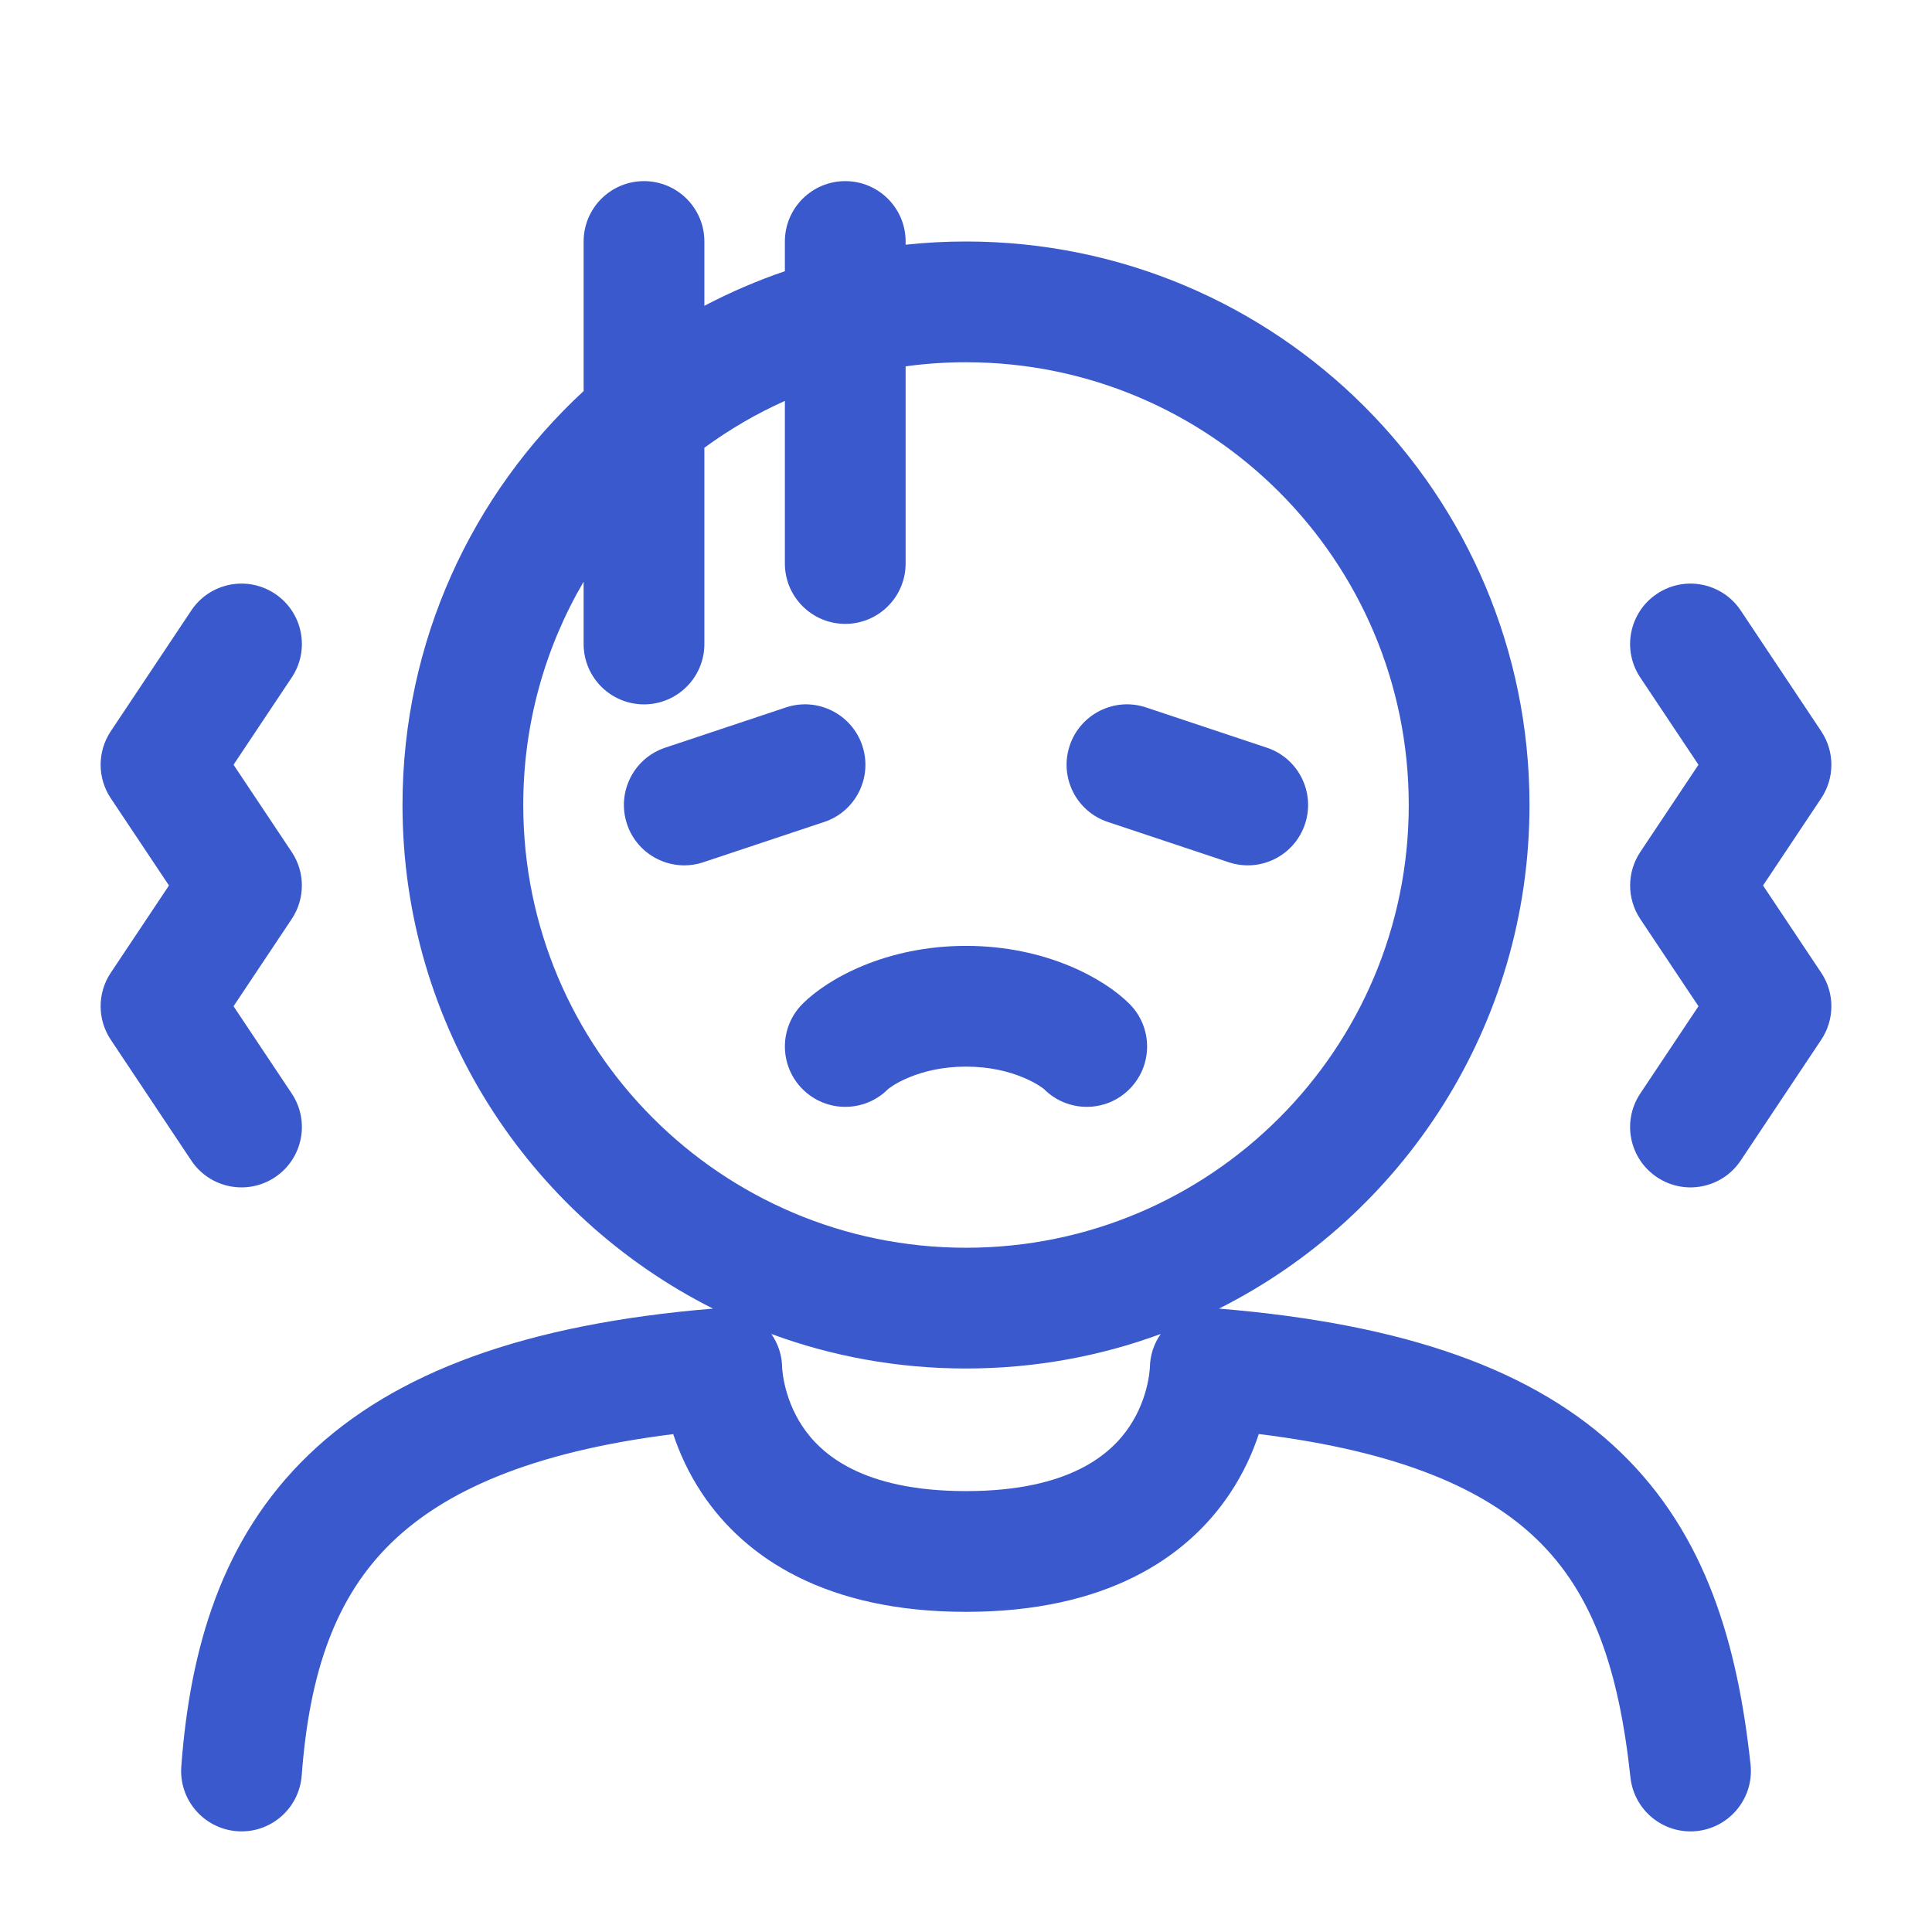 <svg width="24" height="24" viewBox="0 0 24 24" fill="none" xmlns="http://www.w3.org/2000/svg">
<path d="M13.288 9.263C13.157 9.656 13.37 10.081 13.763 10.211L15.263 10.711C15.656 10.842 16.08 10.63 16.211 10.237C16.342 9.844 16.13 9.419 15.737 9.288L14.237 8.788C13.844 8.657 13.419 8.87 13.288 9.263Z" fill="#3959CC"/>
<path d="M10.238 10.211C10.63 10.081 10.843 9.656 10.712 9.263C10.581 8.87 10.156 8.657 9.763 8.788L8.263 9.288C7.87 9.419 7.658 9.844 7.789 10.237C7.92 10.63 8.345 10.842 8.737 10.711L10.238 10.211Z" fill="#3959CC"/>
<path d="M11.031 13.53C11.031 13.53 11.03 13.53 11.031 13.53C10.738 13.823 10.263 13.823 9.97 13.53C9.677 13.237 9.677 12.763 9.97 12.47C10.28 12.159 11.005 11.75 12 11.75C12.995 11.75 13.72 12.159 14.03 12.47C14.323 12.763 14.323 13.237 14.03 13.53C13.738 13.823 13.263 13.823 12.97 13.53C12.97 13.531 12.97 13.53 12.97 13.53C12.964 13.525 12.878 13.453 12.703 13.382C12.532 13.311 12.295 13.25 12 13.25C11.705 13.25 11.468 13.311 11.297 13.382C11.122 13.453 11.037 13.525 11.031 13.53Z" fill="#3959CC"/>
<path fill-rule="evenodd" clip-rule="evenodd" d="M8.75 3C8.75 2.586 8.414 2.25 8 2.25C7.586 2.25 7.25 2.586 7.25 3V4.858C5.866 6.137 5 7.967 5 10C5 12.736 6.569 15.105 8.857 16.256C6.526 16.449 4.9 17.046 3.833 18.073C2.747 19.118 2.36 20.491 2.252 21.945C2.222 22.358 2.532 22.717 2.945 22.748C3.358 22.779 3.717 22.468 3.748 22.055C3.843 20.782 4.164 19.836 4.873 19.154C5.517 18.534 6.577 18.038 8.363 17.815C8.438 18.04 8.55 18.296 8.722 18.553C9.257 19.355 10.265 20.023 12 20.023C13.735 20.023 14.743 19.355 15.278 18.553C15.45 18.295 15.563 18.04 15.637 17.814C17.423 18.034 18.459 18.513 19.089 19.12C19.786 19.791 20.11 20.737 20.254 22.08C20.299 22.492 20.669 22.79 21.08 22.746C21.492 22.701 21.79 22.332 21.746 21.92C21.587 20.445 21.203 19.073 20.13 18.039C19.072 17.02 17.467 16.448 15.143 16.256C17.431 15.105 19 12.736 19 10C19 6.134 15.866 3 12 3C11.747 3 11.496 3.013 11.25 3.04V3C11.25 2.586 10.914 2.25 10.5 2.25C10.086 2.25 9.75 2.586 9.75 3V3.369C9.404 3.487 9.07 3.631 8.75 3.799V3ZM14.419 16.571C13.665 16.849 12.85 17 12 17C11.15 17 10.335 16.849 9.582 16.571C9.667 16.693 9.715 16.839 9.716 16.991L9.716 16.992C9.717 16.997 9.717 17.009 9.719 17.026C9.722 17.062 9.73 17.12 9.746 17.192C9.779 17.339 9.843 17.531 9.969 17.72C10.192 18.054 10.701 18.523 12 18.523C13.299 18.523 13.808 18.054 14.031 17.72C14.157 17.531 14.222 17.339 14.254 17.192C14.27 17.12 14.278 17.062 14.281 17.026C14.283 17.009 14.284 16.997 14.284 16.992L14.284 16.991C14.286 16.839 14.333 16.693 14.419 16.571ZM9.75 7V4.98C9.395 5.139 9.06 5.335 8.75 5.562V8C8.75 8.414 8.414 8.75 8 8.75C7.586 8.75 7.25 8.414 7.25 8V7.226C6.773 8.04 6.5 8.988 6.5 10C6.5 13.038 8.963 15.5 12 15.5C15.038 15.5 17.5 13.038 17.5 10C17.5 6.962 15.038 4.5 12 4.5C11.746 4.5 11.495 4.517 11.25 4.551V7C11.25 7.414 10.914 7.75 10.5 7.75C10.086 7.75 9.75 7.414 9.75 7Z" fill="#3959CC"/>
<path d="M21.624 7.584C21.394 7.239 20.929 7.146 20.584 7.376C20.239 7.606 20.146 8.071 20.376 8.416L21.099 9.5L20.376 10.584C20.208 10.836 20.208 11.164 20.376 11.416L21.099 12.5L20.376 13.584C20.146 13.929 20.239 14.394 20.584 14.624C20.929 14.854 21.394 14.761 21.624 14.416L22.624 12.916C22.792 12.664 22.792 12.336 22.624 12.084L21.901 11L22.624 9.916C22.792 9.664 22.792 9.336 22.624 9.084L21.624 7.584Z" fill="#3959CC"/>
<path d="M3.416 7.376C3.071 7.146 2.606 7.239 2.376 7.584L1.376 9.084C1.208 9.336 1.208 9.664 1.376 9.916L2.099 11L1.376 12.084C1.208 12.336 1.208 12.664 1.376 12.916L2.376 14.416C2.606 14.761 3.071 14.854 3.416 14.624C3.761 14.394 3.854 13.929 3.624 13.584L2.901 12.5L3.624 11.416C3.792 11.164 3.792 10.836 3.624 10.584L2.901 9.5L3.624 8.416C3.854 8.071 3.761 7.606 3.416 7.376Z" fill="#3959CC"/>
</svg>
